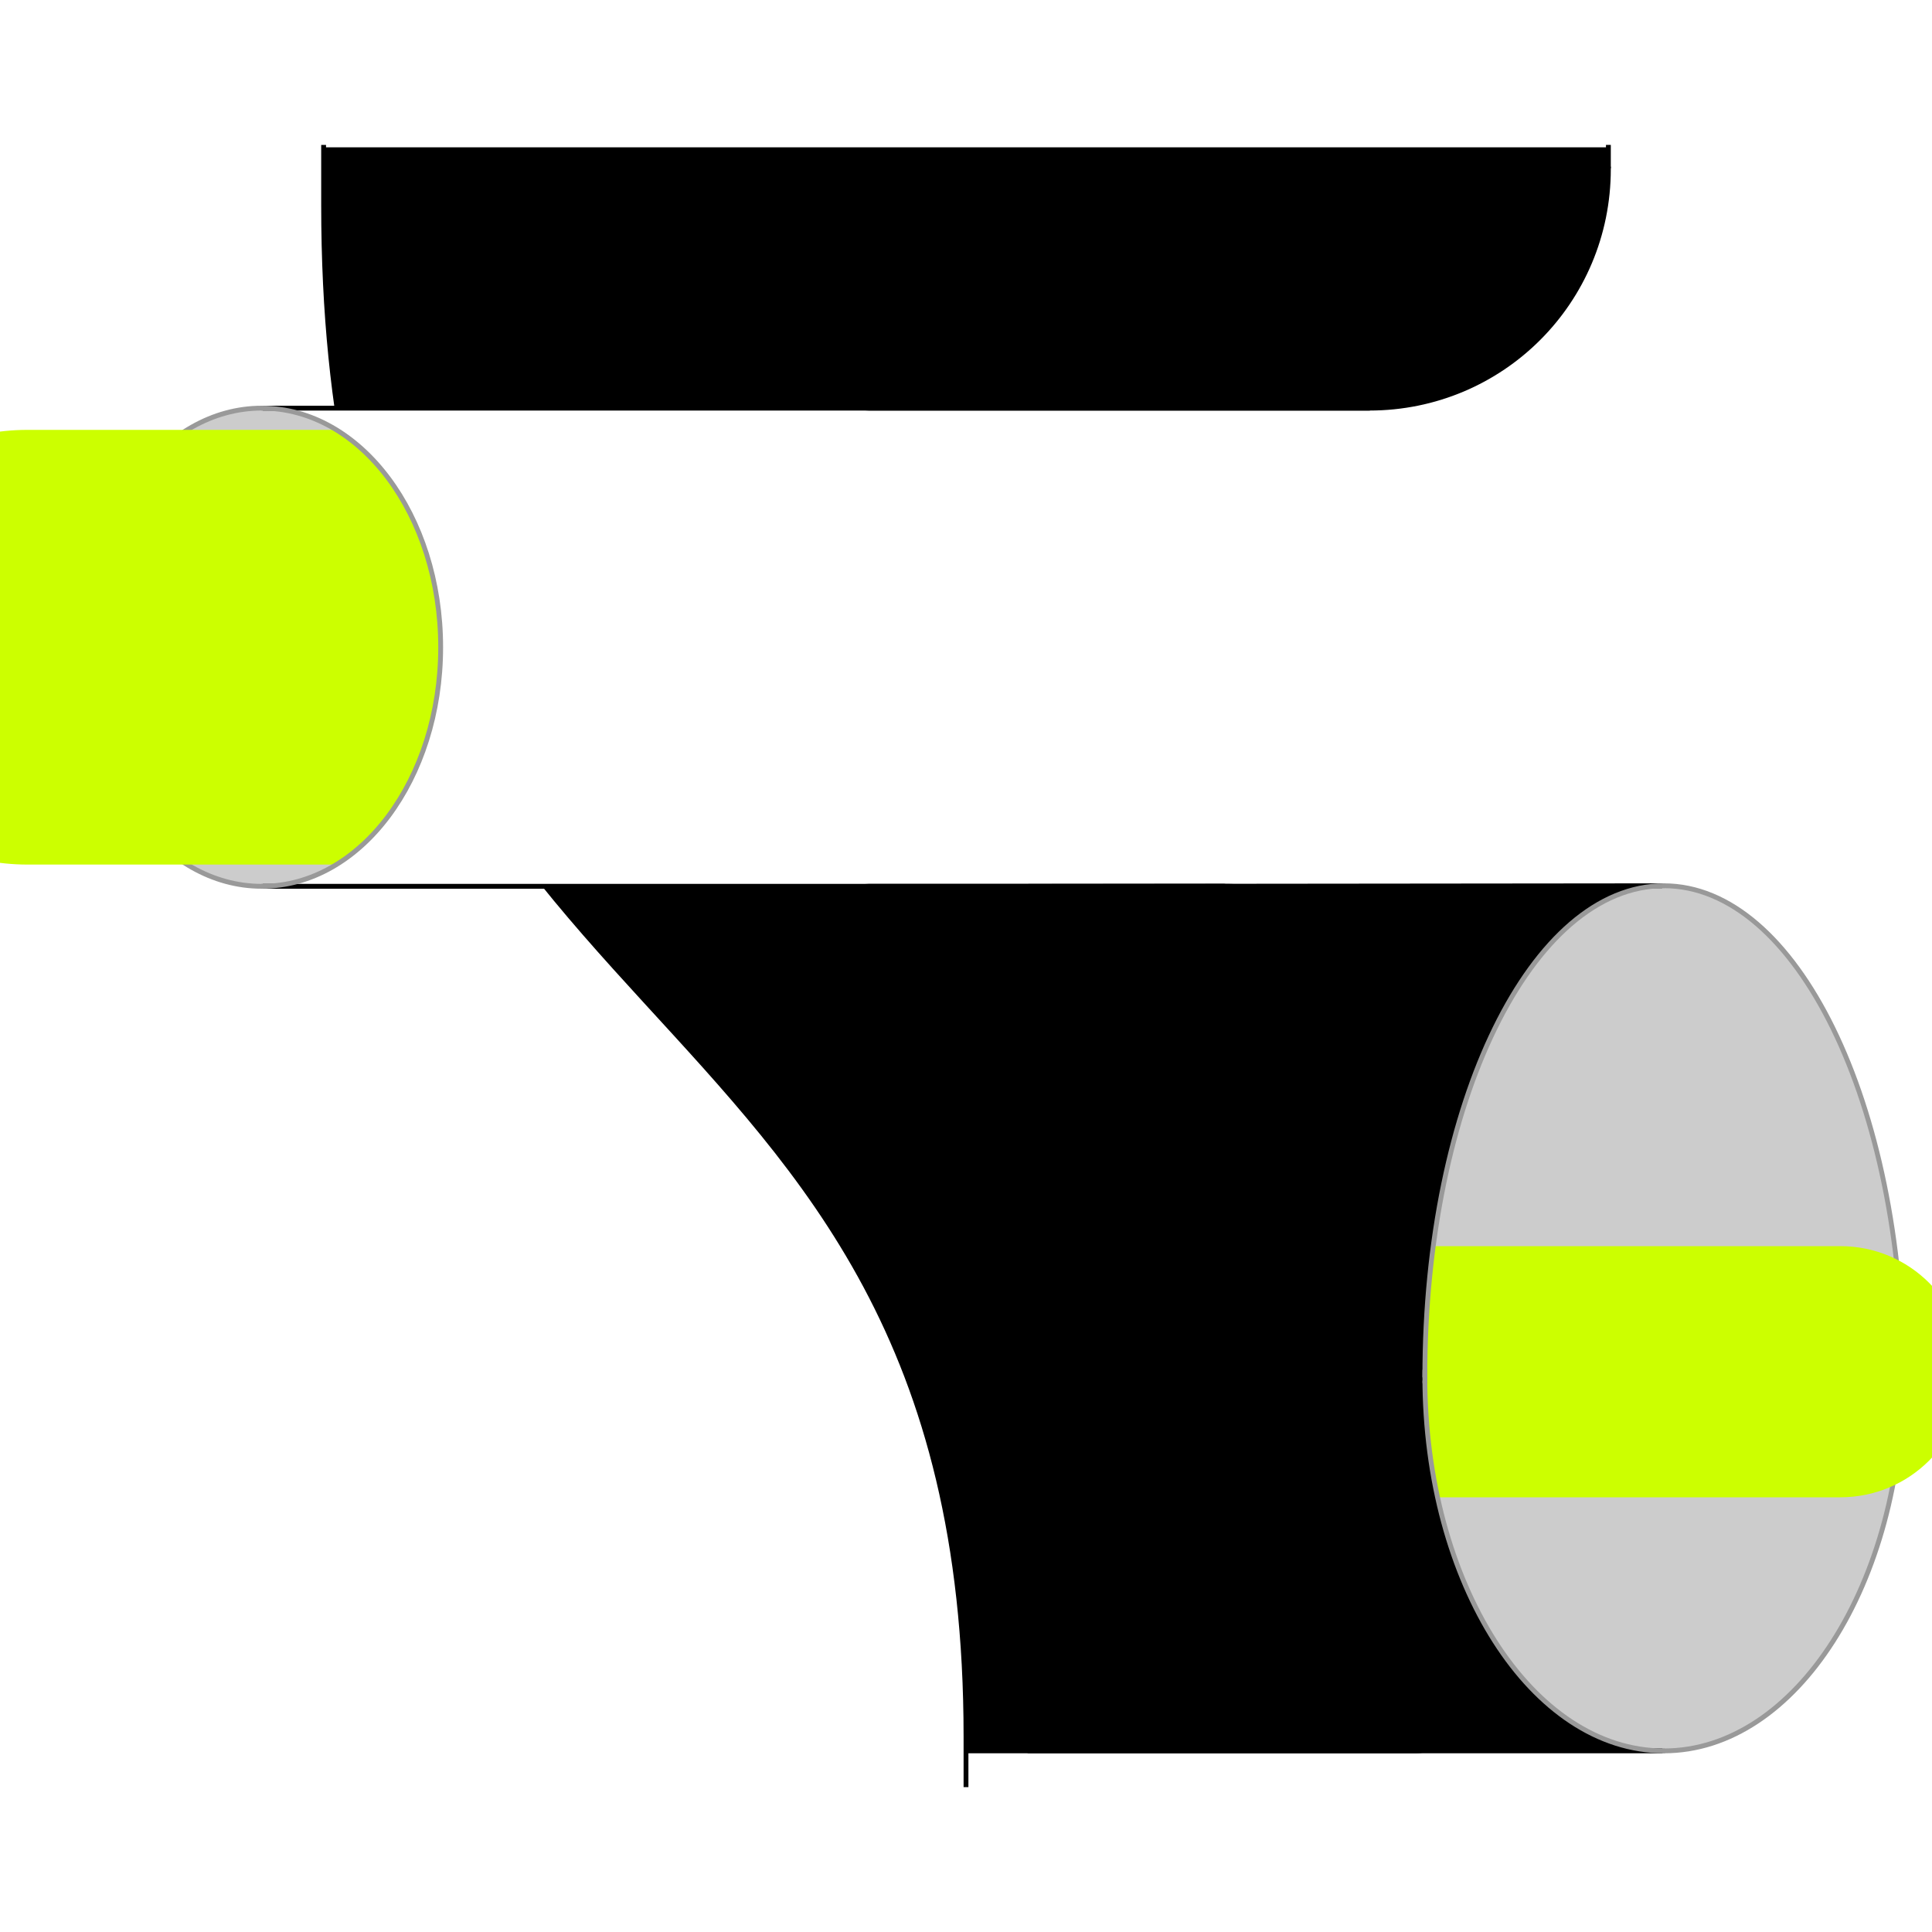 <?xml version="1.0" encoding="UTF-8" standalone="no"?>
<!-- Created with Inkscape (http://www.inkscape.org/) -->

<svg
   xmlns:dc="http://purl.org/dc/elements/1.1/"
   xmlns:cc="http://creativecommons.org/ns#"
   xmlns:rdf="http://www.w3.org/1999/02/22-rdf-syntax-ns#"
   xmlns:svg="http://www.w3.org/2000/svg"
   xmlns="http://www.w3.org/2000/svg"
   xmlns:sodipodi="http://sodipodi.sourceforge.net/DTD/sodipodi-0.dtd"
   xmlns:inkscape="http://www.inkscape.org/namespaces/inkscape"
   style="display:inline"
   sodipodi:docname="190218_Outlets-R+_UB_00_II_00_.svg"
   inkscape:version="0.48.3.1 r9886"
   version="1.1"
   id="svg2902"
   height="400"
   width="400">
  <rect width="100%" height="100%" fill="#333333" stroke="none"/>
  <sodipodi:namedview
     id="base"
     pagecolor="#f0f0f0"
     bordercolor="#666666"
     borderopacity="1.0"
     inkscape:pageopacity="1"
     inkscape:pageshadow="2"
     inkscape:zoom="1.3257714"
     inkscape:cx="212.95601"
     inkscape:cy="195.21809"
     inkscape:document-units="px"
     inkscape:current-layer="layer11"
     showgrid="false"
     inkscape:window-width="1018"
     inkscape:window-height="709"
     inkscape:window-x="0"
     inkscape:window-y="1"
     inkscape:window-maximized="0"
     showguides="false"
     inkscape:guide-bbox="true"
     inkscape:snap-bbox="true"
     inkscape:snap-global="false">
    <sodipodi:guide
       position="-10,115"
       orientation="0,417"
       id="guide4088" />
    <sodipodi:guide
       position="494.5,143.614"
       orientation="0.131,-281.5"
       id="guide4193" />
    <sodipodi:guide
       position="494.5,88.5"
       orientation="0,-281.5"
       id="guide4554" />
  </sodipodi:namedview>
  <defs
     id="defs2904" />
  <g
     inkscape:groupmode="layer"
     id="bg"
     inkscape:label="XX_BG"
     style="display:inline"
     sodipodi:insensitive="true">
    <path
       style="fill:#ffffff"
       d="M 400,0 400,400 0,400 0,0 z"
       id="bgrect"
       inkscape:connector-curvature="0" />
  </g>
  <g
     inkscape:label="XX_REFERENZ"
     inkscape:groupmode="layer"
     id="XX_referenz"
     style="display:none"
     sodipodi:insensitive="true">
    <path
       id="innerframe"
       style="fill:none;stroke:#999999;stroke-width:1"
       d="m 40.5,40.5 319,0 0,319 -319,0 0,-319 z"
       inkscape:label="#innerframe"
       sodipodi:insensitive="true"
       inkscape:connector-curvature="0" />
    <path
       id="outerframe"
       style="fill:none;stroke:#999999;stroke-width:1"
       d="m 30.5,30.5 339,0 0,339 -339,0 0,-339 z"
       inkscape:label="#outerframe"
       sodipodi:nodetypes="ccccc"
       sodipodi:insensitive="true"
       inkscape:connector-curvature="0" />
    <path
       style="opacity:0.5;fill:none;stroke:#ffc200;stroke-width:1px;stroke-linecap:square"
       d="m 189,30.5 0,10"
       id="ref-S-top-1"
       sodipodi:insensitive="true"
       inkscape:connector-curvature="0" />
    <path
       style="opacity:0.5;fill:none;stroke:#ffc200;stroke-width:1px;stroke-linecap:square"
       d="m 191,30.5 0,10"
       id="ref-S-top-2"
       sodipodi:insensitive="true"
       inkscape:connector-curvature="0" />
    <path
       style="opacity:0.5;fill:none;stroke:#ffc200;stroke-width:1px;stroke-linecap:square"
       d="m 209,30.5 0,10"
       id="ref-S-top-3"
       sodipodi:insensitive="true"
       inkscape:connector-curvature="0" />
    <path
       style="opacity:0.5;fill:none;stroke:#ffc200;stroke-width:1px;stroke-linecap:square"
       d="m 211,30.5 0,10"
       id="ref-S-top-4"
       sodipodi:insensitive="true"
       inkscape:connector-curvature="0" />
    <path
       style="opacity:0.5;fill:none;stroke:#999999;stroke-width:1px;stroke-linecap:square"
       d="m 199,30.5 0,10"
       id="ref-I-top-1"
       sodipodi:insensitive="true"
       inkscape:connector-curvature="0" />
    <path
       style="opacity:0.5;fill:none;stroke:#999999;stroke-width:1px;stroke-linecap:square"
       d="m 201,30.5 0,10"
       id="ref-I-top-2"
       sodipodi:insensitive="true"
       inkscape:connector-curvature="0" />
    <path
       style="opacity:0.5;fill:none;stroke:#00ffcc;stroke-width:1px;stroke-linecap:square"
       d="m 66,30.5 0,10"
       id="ref-C-top-1"
       sodipodi:insensitive="true"
       inkscape:connector-curvature="0" />
    <path
       style="opacity:0.5;fill:none;stroke:#00ffcc;stroke-width:1px;stroke-linecap:square"
       d="m 68,30.5 0,10"
       id="ref-C-top-2"
       sodipodi:insensitive="true"
       inkscape:connector-curvature="0" />
    <path
       style="opacity:0.5;fill:none;stroke:#00ffcc;stroke-width:1px;stroke-linecap:square"
       d="m 92,30.5 0,10"
       id="ref-C-top-3"
       sodipodi:insensitive="true"
       inkscape:connector-curvature="0" />
    <path
       style="opacity:0.5;fill:none;stroke:#00ffcc;stroke-width:1px;stroke-linecap:square"
       d="m 94,30.5 0,10"
       id="ref-C-top-4"
       sodipodi:insensitive="true"
       inkscape:connector-curvature="0" />
    <path
       style="opacity:0.5;fill:none;stroke:#00ffcc;stroke-width:1px;stroke-linecap:square"
       d="m 306,30.5 0,10"
       id="ref-C-top-5"
       sodipodi:insensitive="true"
       inkscape:connector-curvature="0" />
    <path
       style="opacity:0.5;fill:none;stroke:#00ffcc;stroke-width:1px;stroke-linecap:square"
       d="m 308,30.5 0,10"
       id="ref-C-top-6"
       sodipodi:insensitive="true"
       inkscape:connector-curvature="0" />
    <path
       style="opacity:0.5;fill:none;stroke:#00ffcc;stroke-width:1px;stroke-linecap:square"
       d="m 332,30.5 0,10"
       id="ref-C-top-7"
       sodipodi:insensitive="true"
       inkscape:connector-curvature="0" />
    <path
       style="opacity:0.5;fill:none;stroke:#00ffcc;stroke-width:1px;stroke-linecap:square"
       d="m 334,30.5 0,10"
       id="ref-C-top-8"
       sodipodi:insensitive="true"
       inkscape:connector-curvature="0" />
    <path
       style="opacity:0.5;fill:none;stroke:#ffc200;stroke-width:1px;stroke-linecap:square"
       d="m 369.5,189 -10,0"
       id="ref-S-right-1"
       sodipodi:insensitive="true"
       inkscape:connector-curvature="0" />
    <path
       style="opacity:0.5;fill:none;stroke:#ffc200;stroke-width:1px;stroke-linecap:square"
       d="m 369.5,191 -10,0"
       id="ref-S-right-2"
       sodipodi:insensitive="true"
       inkscape:connector-curvature="0" />
    <path
       style="opacity:0.5;fill:none;stroke:#ffc200;stroke-width:1px;stroke-linecap:square"
       d="m 369.5,209 -10,0"
       id="ref-S-right-3"
       sodipodi:insensitive="true"
       inkscape:connector-curvature="0" />
    <path
       style="opacity:0.5;fill:none;stroke:#ffc200;stroke-width:1px;stroke-linecap:square"
       d="m 369.5,211 -10,0"
       id="ref-S-right-4"
       sodipodi:insensitive="true"
       inkscape:connector-curvature="0" />
    <path
       style="opacity:0.5;fill:none;stroke:#999999;stroke-width:1px;stroke-linecap:square"
       d="m 369.5,199 -10,0"
       id="ref-I-right-1"
       sodipodi:insensitive="true"
       inkscape:connector-curvature="0" />
    <path
       style="opacity:0.5;fill:none;stroke:#999999;stroke-width:1px;stroke-linecap:square"
       d="m 369.5,201 -10,0"
       id="ref-I-right-2"
       sodipodi:insensitive="true"
       inkscape:connector-curvature="0" />
    <path
       style="opacity:0.5;fill:none;stroke:#00ffcc;stroke-width:1px;stroke-linecap:square"
       d="m 369.5,66 -10,0"
       id="ref-C-right-1"
       sodipodi:insensitive="true"
       inkscape:connector-curvature="0" />
    <path
       style="opacity:0.5;fill:none;stroke:#00ffcc;stroke-width:1px;stroke-linecap:square"
       d="m 369.5,68 -10,0"
       id="ref-C-right-2"
       sodipodi:insensitive="true"
       inkscape:connector-curvature="0" />
    <path
       style="opacity:0.5;fill:none;stroke:#00ffcc;stroke-width:1px;stroke-linecap:square"
       d="m 369.5,92 -10,0"
       id="ref-C-right-3"
       sodipodi:insensitive="true"
       inkscape:connector-curvature="0" />
    <path
       style="opacity:0.5;fill:none;stroke:#00ffcc;stroke-width:1px;stroke-linecap:square"
       d="m 369.5,94 -10,0"
       id="ref-C-right-4"
       sodipodi:insensitive="true"
       inkscape:connector-curvature="0" />
    <path
       style="opacity:0.5;fill:none;stroke:#00ffcc;stroke-width:1px;stroke-linecap:square"
       d="m 369.5,306 -10,0"
       id="ref-C-right-5"
       sodipodi:insensitive="true"
       inkscape:connector-curvature="0" />
    <path
       style="opacity:0.5;fill:none;stroke:#00ffcc;stroke-width:1px;stroke-linecap:square"
       d="m 369.5,308 -10,0"
       id="ref-C-right-6"
       sodipodi:insensitive="true"
       inkscape:connector-curvature="0" />
    <path
       style="opacity:0.5;fill:none;stroke:#00ffcc;stroke-width:1px;stroke-linecap:square"
       d="m 369.5,332 -10,0"
       id="ref-C-right-7"
       sodipodi:insensitive="true"
       inkscape:connector-curvature="0" />
    <path
       style="opacity:0.5;fill:none;stroke:#00ffcc;stroke-width:1px;stroke-linecap:square"
       d="m 369.5,334 -10,0"
       id="ref-C-right-8"
       sodipodi:insensitive="true"
       inkscape:connector-curvature="0" />
    <path
       style="opacity:0.5;fill:none;stroke:#ffc200;stroke-width:1px;stroke-linecap:square"
       d="m 189,369.5 0,-10"
       id="ref-S-bottom-1"
       sodipodi:insensitive="true"
       inkscape:connector-curvature="0" />
    <path
       style="opacity:0.5;fill:none;stroke:#ffc200;stroke-width:1px;stroke-linecap:square"
       d="m 191,369.5 0,-10"
       id="ref-S-bottom-2"
       sodipodi:insensitive="true"
       inkscape:connector-curvature="0" />
    <path
       style="opacity:0.5;fill:none;stroke:#ffc200;stroke-width:1px;stroke-linecap:square"
       d="m 209,369.5 0,-10"
       id="ref-S-bottom-3"
       sodipodi:insensitive="true"
       inkscape:connector-curvature="0" />
    <path
       style="opacity:0.5;fill:none;stroke:#ffc200;stroke-width:1px;stroke-linecap:square"
       d="m 211,369.5 0,-10"
       id="ref-S-bottom-4"
       sodipodi:insensitive="true"
       inkscape:connector-curvature="0" />
    <path
       style="opacity:0.5;fill:none;stroke:#999999;stroke-width:1px;stroke-linecap:square"
       d="m 199,369.5 0,-10"
       id="ref-I-bottom-1"
       sodipodi:insensitive="true"
       inkscape:connector-curvature="0" />
    <path
       style="opacity:0.5;fill:none;stroke:#999999;stroke-width:1px;stroke-linecap:square"
       d="m 201,369.5 0,-10"
       id="ref-I-bottom-2"
       sodipodi:insensitive="true"
       inkscape:connector-curvature="0" />
    <path
       style="opacity:0.5;fill:none;stroke:#00ffcc;stroke-width:1px;stroke-linecap:square"
       d="m 66,369.5 0,-10"
       id="ref-C-bottom-1"
       sodipodi:insensitive="true"
       inkscape:connector-curvature="0" />
    <path
       style="opacity:0.5;fill:none;stroke:#00ffcc;stroke-width:1px;stroke-linecap:square"
       d="m 68,369.5 0,-10"
       id="ref-C-bottom-2"
       sodipodi:insensitive="true"
       inkscape:connector-curvature="0" />
    <path
       style="opacity:0.5;fill:none;stroke:#00ffcc;stroke-width:1px;stroke-linecap:square"
       d="m 92,369.5 0,-10"
       id="ref-C-bottom-3"
       sodipodi:insensitive="true"
       inkscape:connector-curvature="0" />
    <path
       style="opacity:0.5;fill:none;stroke:#00ffcc;stroke-width:1px;stroke-linecap:square"
       d="m 94,369.5 0,-10"
       id="ref-C-bottom-4"
       sodipodi:insensitive="true"
       inkscape:connector-curvature="0" />
    <path
       style="opacity:0.5;fill:none;stroke:#00ffcc;stroke-width:1px;stroke-linecap:square"
       d="m 306,369.5 0,-10"
       id="ref-C-bottom-5"
       sodipodi:insensitive="true"
       inkscape:connector-curvature="0" />
    <path
       style="opacity:0.5;fill:none;stroke:#00ffcc;stroke-width:1px;stroke-linecap:square"
       d="m 308,369.5 0,-10"
       id="ref-C-bottom-6"
       sodipodi:insensitive="true"
       inkscape:connector-curvature="0" />
    <path
       style="opacity:0.5;fill:none;stroke:#00ffcc;stroke-width:1px;stroke-linecap:square"
       d="m 332,369.5 0,-10"
       id="ref-C-bottom-7"
       sodipodi:insensitive="true"
       inkscape:connector-curvature="0" />
    <path
       style="opacity:0.5;fill:none;stroke:#00ffcc;stroke-width:1px;stroke-linecap:square"
       d="m 334,369.5 0,-10"
       id="ref-C-bottom-8"
       sodipodi:insensitive="true"
       inkscape:connector-curvature="0" />
    <path
       style="opacity:0.5;fill:none;stroke:#ffc200;stroke-width:1px;stroke-linecap:square"
       d="m 30.5,189 10,0"
       id="ref-S-left-1"
       sodipodi:insensitive="true"
       inkscape:connector-curvature="0" />
    <path
       style="opacity:0.5;fill:none;stroke:#ffc200;stroke-width:1px;stroke-linecap:square"
       d="m 30.5,191 10,0"
       id="ref-S-left-2"
       sodipodi:insensitive="true"
       inkscape:connector-curvature="0" />
    <path
       style="opacity:0.5;fill:none;stroke:#ffc200;stroke-width:1px;stroke-linecap:square"
       d="m 30.5,209 10,0"
       id="ref-S-left-3"
       sodipodi:insensitive="true"
       inkscape:connector-curvature="0" />
    <path
       style="opacity:0.5;fill:none;stroke:#ffc200;stroke-width:1px;stroke-linecap:square"
       d="m 30.5,211 10,0"
       id="ref-S-left-4"
       sodipodi:insensitive="true"
       inkscape:connector-curvature="0" />
    <path
       style="opacity:0.5;fill:none;stroke:#999999;stroke-width:1px;stroke-linecap:square"
       d="m 40.5,199 -10,0"
       id="ref-I-left-1"
       sodipodi:insensitive="true"
       inkscape:connector-curvature="0" />
    <path
       style="opacity:0.5;fill:none;stroke:#999999;stroke-width:1px;stroke-linecap:square"
       d="m 40.5,201 -10,0"
       id="ref-I-left-2"
       sodipodi:insensitive="true"
       inkscape:connector-curvature="0" />
    <path
       style="opacity:0.5;fill:none;stroke:#00ffcc;stroke-width:1px;stroke-linecap:square"
       d="m 30.5,66 10,0"
       id="ref-C-left-1"
       sodipodi:insensitive="true"
       inkscape:connector-curvature="0" />
    <path
       style="opacity:0.5;fill:none;stroke:#00ffcc;stroke-width:1px;stroke-linecap:square"
       d="m 30.5,68 10,0"
       id="ref-C-left-2"
       sodipodi:insensitive="true"
       inkscape:connector-curvature="0" />
    <path
       style="opacity:0.5;fill:none;stroke:#00ffcc;stroke-width:1px;stroke-linecap:square"
       d="m 30.5,92 10,0"
       id="ref-C-left-3"
       sodipodi:insensitive="true"
       inkscape:connector-curvature="0" />
    <path
       style="opacity:0.5;fill:none;stroke:#00ffcc;stroke-width:1px;stroke-linecap:square"
       d="m 30.5,94 10,0"
       id="ref-C-left-4"
       sodipodi:insensitive="true"
       inkscape:connector-curvature="0" />
    <path
       style="opacity:0.5;fill:none;stroke:#00ffcc;stroke-width:1px;stroke-linecap:square"
       d="m 30.5,306 10,0"
       id="ref-C-left-5"
       sodipodi:insensitive="true"
       inkscape:connector-curvature="0" />
    <path
       style="opacity:0.5;fill:none;stroke:#00ffcc;stroke-width:1px;stroke-linecap:square"
       d="m 30.5,308 10,0"
       id="ref-C-left-6"
       sodipodi:insensitive="true"
       inkscape:connector-curvature="0" />
    <path
       style="opacity:0.5;fill:none;stroke:#00ffcc;stroke-width:1px;stroke-linecap:square"
       d="m 30.5,332 10,0"
       id="ref-C-left-7"
       sodipodi:insensitive="true"
       inkscape:connector-curvature="0" />
    <path
       style="opacity:0.5;fill:none;stroke:#00ffcc;stroke-width:1px;stroke-linecap:square"
       d="m 30.5,334 10,0"
       id="ref-C-left-8"
       sodipodi:insensitive="true"
       inkscape:connector-curvature="0" />
    <path
       style="fill:none;stroke:#000000;stroke-width:1px;stroke-linecap:square"
       d="m 190,30.5 0,10"
       id="S-top-1"
       inkscape:connector-curvature="0" />
    <path
       style="fill:none;stroke:#000000;stroke-width:1px;stroke-linecap:square"
       d="m 210,30.5 0,10"
       id="S-top-2"
       inkscape:connector-curvature="0" />
    <path
       style="fill:none;stroke:#000000;stroke-width:1px;stroke-linecap:square"
       d="m 369.5,190 -10,0"
       id="S-right-1"
       inkscape:connector-curvature="0" />
    <path
       style="fill:none;stroke:#000000;stroke-width:1px;stroke-linecap:square"
       d="m 369.5,210 -10,0"
       id="S-right-2"
       inkscape:connector-curvature="0" />
    <path
       style="fill:none;stroke:#000000;stroke-width:1px;stroke-linecap:square"
       d="m 190,369.5 0,-10"
       id="S-bottom-1"
       inkscape:connector-curvature="0" />
    <path
       style="fill:none;stroke:#000000;stroke-width:1px;stroke-linecap:square"
       d="m 210,369.5 0,-10"
       id="S-bottom-2"
       inkscape:connector-curvature="0" />
    <path
       style="fill:none;stroke:#000000;stroke-width:1px;stroke-linecap:square"
       d="m 30.5,190 10,0"
       id="S-left-1"
       inkscape:connector-curvature="0" />
    <path
       style="fill:none;stroke:#000000;stroke-width:1px;stroke-linecap:square"
       d="m 30.5,210 10,0"
       id="S-left-2"
       inkscape:connector-curvature="0" />
    <path
       style="fill:none;stroke:#000000;stroke-width:1px;stroke-linecap:square"
       d="m 200,30.5 0,10"
       id="I-top-1"
       inkscape:connector-curvature="0" />
    <path
       style="fill:none;stroke:#000000;stroke-width:1px;stroke-linecap:square"
       d="m 369.5,200 -10,0"
       id="I-right-1"
       inkscape:connector-curvature="0" />
    <path
       style="fill:none;stroke:#000000;stroke-width:1px;stroke-linecap:square"
       d="m 200,369.5 0,-10"
       id="I-bottom-1"
       inkscape:connector-curvature="0" />
    <path
       style="fill:none;stroke:#000000;stroke-width:1px;stroke-linecap:square"
       d="m 40.5,200 -10,0"
       id="I-left-1"
       inkscape:connector-curvature="0" />
    <path
       style="fill:none;stroke:#000000;stroke-width:1px;stroke-linecap:square"
       d="m 67,30.5 0,10"
       id="C-top-1"
       inkscape:connector-curvature="0" />
    <path
       style="fill:none;stroke:#000000;stroke-width:1px;stroke-linecap:square"
       d="m 93,30.5 0,10"
       id="C-top-2"
       inkscape:connector-curvature="0" />
    <path
       style="fill:none;stroke:#000000;stroke-width:1px;stroke-linecap:square"
       d="m 307,30.5 0,10"
       id="C-top-3"
       inkscape:connector-curvature="0" />
    <path
       style="fill:none;stroke:#000000;stroke-width:1px;stroke-linecap:square"
       d="m 333,30.5 0,10"
       id="C-top-4"
       inkscape:connector-curvature="0" />
    <path
       style="fill:none;stroke:#000000;stroke-width:1px;stroke-linecap:square"
       d="m 369.5,67 -10,0"
       id="C-right-1"
       inkscape:connector-curvature="0" />
    <path
       style="fill:none;stroke:#000000;stroke-width:1px;stroke-linecap:square"
       d="m 369.5,93 -10,0"
       id="C-right-2"
       inkscape:connector-curvature="0" />
    <path
       style="fill:none;stroke:#000000;stroke-width:1px;stroke-linecap:square"
       d="m 369.5,307 -10,0"
       id="C-right-3"
       inkscape:connector-curvature="0" />
    <path
       style="fill:none;stroke:#000000;stroke-width:1px;stroke-linecap:square"
       d="m 369.5,333 -10,0"
       id="C-right-4"
       inkscape:connector-curvature="0" />
    <path
       style="fill:none;stroke:#000000;stroke-width:1px;stroke-linecap:square"
       d="m 67,369.5 0,-10"
       id="C-bottom-1"
       inkscape:connector-curvature="0" />
    <path
       style="fill:none;stroke:#000000;stroke-width:1px;stroke-linecap:square"
       d="m 93,369.5 0,-10"
       id="C-bottom-2"
       inkscape:connector-curvature="0" />
    <path
       style="fill:none;stroke:#000000;stroke-width:1px;stroke-linecap:square"
       d="m 307,369.5 0,-10"
       id="C-bottom-3"
       inkscape:connector-curvature="0" />
    <path
       style="fill:none;stroke:#000000;stroke-width:1px;stroke-linecap:square"
       d="m 333,369.5 0,-10"
       id="C-bottom-4"
       inkscape:connector-curvature="0" />
    <path
       style="fill:none;stroke:#000000;stroke-width:1px;stroke-linecap:square"
       d="m 30.5,67 10,0"
       id="C-left-1"
       inkscape:connector-curvature="0" />
    <path
       style="fill:none;stroke:#000000;stroke-width:1px;stroke-linecap:square"
       d="m 30.5,93 10,0"
       id="C-left-2"
       inkscape:connector-curvature="0" />
    <path
       style="fill:none;stroke:#000000;stroke-width:1px;stroke-linecap:square"
       d="m 30.5,307 10,0"
       id="C-left-3"
       inkscape:connector-curvature="0" />
    <path
       style="fill:none;stroke:#000000;stroke-width:1px;stroke-linecap:square"
       d="m 30.5,333 10,0"
       id="C-left-4"
       inkscape:connector-curvature="0" />
  </g>
  <g
     style="display:none"
     sodipodi:insensitive="true"
     inkscape:label="XX____________"
     id="g4297"
     inkscape:groupmode="layer" />
  <g
     inkscape:groupmode="layer"
     id="layer2"
     inkscape:label="STATISCH-001"
     style="display:inline"
     zpos="-200"
     sodipodi:insensitive="true">
    <path
       style="fill:#000000;stroke:none;display:inline"
       d="m 67,369.5 266,0 0,-339 -266,0 z"
       id="C-top-4-0"
       inkscape:connector-curvature="0"
       sodipodi:nodetypes="ccccc" />
  </g>
  <g
     inkscape:groupmode="layer"
     id="layer6"
     inkscape:label="STATISCH-001"
     style="display:inline"
     zpos="-180"
     sodipodi:insensitive="true">
    <path
       sodipodi:nodetypes="ccccc"
       inkscape:connector-curvature="0"
       id="path4098"
       d="m 303,368 0,-139 40,0 0,139 z"
       style="fill:#ffffff;stroke:none;display:inline" />
    <path
       style="fill:none;stroke:#000000;stroke-width:1px;stroke-linecap:square;display:inline"
       d="m 303,229 0,139"
       id="path4094"
       inkscape:connector-curvature="0"
       sodipodi:nodetypes="cc" />
  </g>
  <g
     inkscape:groupmode="layer"
     id="g4295"
     inkscape:label="XX____________"
     sodipodi:insensitive="true"
     style="display:none" />
  <g
     inkscape:groupmode="layer"
     id="layer4"
     inkscape:label="FLEXUNTEN-001"
     style="display:none"
     zpos="-160"
     sodipodi:insensitive="true">
    <path
       sodipodi:nodetypes="cccccccc"
       style="fill:#ffffff;stroke:none;display:inline"
       d="m 343,285 -40,0 0,0 c 0,27.423 -22.077,49.5 -49.5,49.5 l -88.5,0 0,43 178,0 z"
       id="path3181-9"
       inkscape:connector-curvature="0" />
    <path
       style="fill:none;stroke:#000000;stroke-width:1px;stroke-linecap:square;display:inline"
       d="m 303,285 c 0,27.423 -22.077,49.5 -49.5,49.5 l -88.5,0"
       id="path3175-1"
       inkscape:connector-curvature="0"
       sodipodi:nodetypes="csc" />
  </g>
  <g
     zpos="-160"
     style="display:none"
     inkscape:label="FLEXUNTEN-002"
     id="g4128"
     inkscape:groupmode="layer"
     sodipodi:insensitive="true">
    <path
       inkscape:connector-curvature="0"
       id="path4130"
       d="m 343,285 -40,26 0,0 c 0,27.423 -22.077,49.5 -49.5,49.5 l -78.5,0 0,17 168,0 z"
       style="fill:#ffffff;stroke:none;display:inline"
       sodipodi:nodetypes="cccccccc" />
    <path
       sodipodi:nodetypes="csc"
       inkscape:connector-curvature="0"
       id="path4132"
       d="m 303,311 c 0,27.423 -22.077,49.5 -49.5,49.5 l -78.5,0"
       style="fill:none;stroke:#000000;stroke-width:1px;stroke-linecap:square;display:inline" />
  </g>
  <g
     inkscape:groupmode="layer"
     id="g4152"
     inkscape:label="FLEXUNTEN-003"
     style="display:none"
     zpos="-160"
     sodipodi:insensitive="true">
    <path
       sodipodi:nodetypes="cccssccc"
       inkscape:connector-curvature="0"
       id="path4165"
       d="m 343,375.5 -188.955,0 0,-61 138.909,0 C 298.52,314.5 303,310.02 303,304.455 l 0,-18.909 40,0 z"
       style="color:#000000;fill:#ffffff;stroke:none;stroke-width:1;marker:none;visibility:visible;display:inline;overflow:visible;enable-background:accumulate" />
    <path
       style="color:#000000;fill:none;stroke:#000000;stroke-width:1;marker:none;visibility:visible;display:inline;overflow:visible;enable-background:accumulate"
       d="m 303,285.545 0,18.909 C 303,310.02 298.52,314.5 292.955,314.5 l -138.909,0"
       id="rect4158"
       inkscape:connector-curvature="0"
       sodipodi:nodetypes="cssc" />
  </g>
  <g
     zpos="-160"
     style="display:inline"
     inkscape:label="FLEXUNTEN-004"
     id="g4167"
     inkscape:groupmode="layer"
     sodipodi:insensitive="true">
    <path
       style="color:#000000;fill:#ffffff;stroke:none;stroke-width:1;marker:none;visibility:visible;display:inline;overflow:visible;enable-background:accumulate"
       d="m 343,375.5 -148.955,0 0,-13 98.909,0 C 298.52,362.5 303,358.02 303,352.455 l 0,-18.909 40,0 z"
       id="path4169"
       inkscape:connector-curvature="0"
       sodipodi:nodetypes="cccssccc" />
    <path
       sodipodi:nodetypes="cssc"
       inkscape:connector-curvature="0"
       id="path4171"
       d="m 303,333.545 0,18.909 C 303,358.02 298.52,362.5 292.955,362.5 l -98.909,0"
       style="color:#000000;fill:none;stroke:#000000;stroke-width:1;marker:none;visibility:visible;display:inline;overflow:visible;enable-background:accumulate" />
  </g>
  <g
     inkscape:groupmode="layer"
     id="g4199"
     inkscape:label="FLEXUNTEN-005"
     style="display:none"
     zpos="-160"
     sodipodi:insensitive="true">
    <path
       style="color:#000000;fill:#ffffff;stroke:none;stroke-width:1;marker:none;visibility:visible;display:inline;overflow:visible;enable-background:accumulate"
       d="m 343,303.275 -40,0 0,3.451 C 303,319.342 292.842,329.5 280.225,329.5 l -93.451,0 0,46 155.451,0 z"
       id="path4213"
       inkscape:connector-curvature="0"
       sodipodi:nodetypes="ccsscccc" />
    <path
       style="color:#000000;fill:none;stroke:#000000;stroke-width:1;marker:none;visibility:visible;display:inline;overflow:visible;enable-background:accumulate"
       d="m 303,303.275 0,3.451 C 303,319.342 292.842,329.5 280.225,329.5 l -93.451,0"
       id="rect4205"
       inkscape:connector-curvature="0"
       sodipodi:nodetypes="cssc" />
  </g>
  <g
     zpos="-160"
     style="display:none"
     inkscape:label="FLEXUNTEN-006"
     id="g4215"
     inkscape:groupmode="layer"
     sodipodi:insensitive="true">
    <path
       sodipodi:nodetypes="ccsscccc"
       inkscape:connector-curvature="0"
       id="path4217"
       d="m 343,285.275 -40,0 0,3.451 c 0,12.617 -10.158,22.91 -22.775,22.775 l -153.451,0 0,64 215.451,0 z"
       style="color:#000000;fill:#ffffff;stroke:none;stroke-width:1;marker:none;visibility:visible;display:inline;overflow:visible;enable-background:accumulate" />
    <path
       sodipodi:nodetypes="cssc"
       inkscape:connector-curvature="0"
       id="path4219"
       d="m 303,285.275 0,3.451 C 303,301.342 292.842,311.5 280.225,311.5 l -153.451,0"
       style="color:#000000;fill:none;stroke:#000000;stroke-width:1;marker:none;visibility:visible;display:inline;overflow:visible;enable-background:accumulate" />
  </g>
  <g
     style="display:none"
     sodipodi:insensitive="true"
     inkscape:label="XX____________"
     id="g4293"
     inkscape:groupmode="layer" />
  <g
     inkscape:groupmode="layer"
     id="layer3"
     inkscape:label="ULII-001"
     style="display:none"
     zpos="-140"
     sodipodi:insensitive="true">
    <path
       sodipodi:nodetypes="ccccccccc"
       inkscape:connector-curvature="0"
       id="path3173-6"
       d="m 67,122 c 0,27.423 22.077,49.5 49.5,49.5 l 34,0 C 177.923,171.5 200,193.577 200,221 l 0,158.5 -171.276,0 0,-349 L 67,30.5 z"
       style="fill:#ffffff;stroke:none;display:inline" />
    <path
       style="fill:none;stroke:#000000;stroke-width:1px;stroke-linecap:square;display:inline"
       d="m 200,369.5 0,-10 0,-138.5 c 0,-27.423 -22.077,-49.5 -49.5,-49.5 l -34,0 C 89.077,171.5 67,149.423 67,122 l 0,-79.5 0,-12"
       id="I-bottom-1-3-2"
       inkscape:connector-curvature="0"
       sodipodi:nodetypes="cccccccc" />
  </g>
  <g
     zpos="-140"
     style="display:none"
     inkscape:label="ULII-002"
     id="g4185"
     inkscape:groupmode="layer"
     sodipodi:insensitive="true">
    <path
       style="fill:#ffffff;stroke:none;display:inline"
       d="m 67,247 c 0,27.423 22.077,49.5 49.5,49.5 l 34,0 C 177.923,296.5 200,318.577 200,346 l 0,33.5 -171.276,0 0,-349 L 67,30.5 z"
       id="path4187"
       inkscape:connector-curvature="0"
       sodipodi:nodetypes="ccccccccc" />
    <path
       sodipodi:nodetypes="cccccccc"
       inkscape:connector-curvature="0"
       id="path4189"
       d="m 200,369.5 0,-10 0,-13.5 c 0,-27.423 -22.077,-49.5 -49.5,-49.5 l -34,0 C 89.077,296.5 67,274.423 67,247 l 0,-204.5 0,-12"
       style="fill:none;stroke:#000000;stroke-width:1px;stroke-linecap:square;display:inline" />
  </g>
  <g
     inkscape:groupmode="layer"
     id="g4191"
     inkscape:label="ULII-003"
     style="display:inline"
     zpos="-140"
     sodipodi:insensitive="true">
    <path
       sodipodi:nodetypes="ccccccc"
       inkscape:connector-curvature="0"
       id="path4197"
       d="m 200,376.5 0,-17 C 200,195.928 67,222.323 67,42.5 l 0,-12 -10.298,0 0,346 z"
       style="fill:#ffffff;stroke:none;display:inline" />
    <path
       style="fill:none;stroke:#000000;stroke-width:1px;stroke-linecap:square;display:inline"
       d="m 200,369.5 0,-10 C 200,195.928 67,222.323 67,42.5 l 0,-12"
       id="path4195"
       inkscape:connector-curvature="0"
       sodipodi:nodetypes="cccc" />
  </g>
  <g
     zpos="-140"
     style="display:none"
     inkscape:label="ULII-004"
     id="g4260"
     inkscape:groupmode="layer"
     sodipodi:insensitive="true">
    <path
       sodipodi:nodetypes="ccccccccc"
       inkscape:connector-curvature="0"
       id="path4275"
       d="m 200,374.5 -140,0 0,-344 7,0 0,84.125 c 0,4.363 3.512,7.875 7.875,7.875 l 117.25,0 c 4.363,0 7.875,3.512 7.875,7.875 z"
       style="fill:#ffffff;stroke:none;display:inline" />
    <path
       style="fill:none;stroke:#000000;stroke-width:1px;stroke-linecap:square;display:inline"
       d="m 200,369.5 0,-10 0,-229.125 c 0,-4.363 -3.512,-7.875 -7.875,-7.875 l -117.25,0 C 70.512,122.5 67,118.988 67,114.625 l 0,-76.125 0,-8"
       id="path4268"
       inkscape:connector-curvature="0"
       sodipodi:nodetypes="cccccccc" />
  </g>
  <g
     inkscape:groupmode="layer"
     id="g4279"
     inkscape:label="ULII-005"
     style="display:none"
     zpos="-140"
     sodipodi:insensitive="true">
    <path
       style="fill:#ffffff;stroke:none;display:inline"
       d="m 200,374.5 -140,0 0,-344 7,0 0,261.125 c 0,4.363 3.512,7.875 7.875,7.875 l 117.25,0 c 4.363,0 7.875,3.512 7.875,7.875 z"
       id="path4281"
       inkscape:connector-curvature="0"
       sodipodi:nodetypes="ccccccccc" />
    <path
       sodipodi:nodetypes="cccccccc"
       inkscape:connector-curvature="0"
       id="path4283"
       d="m 200,369.5 0,-10 0,-52.125 c 0,-4.363 -3.512,-7.875 -7.875,-7.875 l -117.25,0 C 70.512,299.5 67,295.988 67,291.625 L 67,38.5 l 0,-8"
       style="fill:none;stroke:#000000;stroke-width:1px;stroke-linecap:square;display:inline" />
  </g>
  <g
     inkscape:groupmode="layer"
     id="g4291"
     inkscape:label="XX____________"
     sodipodi:insensitive="true"
     style="display:none" />
  <g
     inkscape:groupmode="layer"
     id="layer5"
     inkscape:label="STATISCH-001"
     style="display:inline"
     sodipodi:insensitive="true"
     zpos="-120">
    <path
       style="fill:none;stroke:#000000;stroke-width:1px;stroke-linecap:square;display:inline"
       d="m 333,30.5 0,10 0,168.5"
       id="path3163-2"
       inkscape:connector-curvature="0"
       sodipodi:nodetypes="ccc" />
  </g>
  <g
     sodipodi:insensitive="true"
     inkscape:label="XX____________"
     id="g3228"
     inkscape:groupmode="layer" />
  <g
     inkscape:groupmode="layer"
     id="layer1"
     inkscape:label="XX_FLEXOBEN-001"
     style="display:none"
     zpos="-100"
     sodipodi:insensitive="true">
    <path
       sodipodi:nodetypes="csccccccscc"
       inkscape:connector-curvature="0"
       style="fill:#ffffff;stroke:none;display:inline"
       d="m 203.5,216.5 50,0 c 27.423,0 49.5,22.077 49.5,49.5 l 0,0 40,0 0,-198 0,-3 -10,3 c 0,27.423 -22.077,49.5 -49.5,49.5 l -80,0 z"
       id="path3179-5" />
    <path
       style="fill:none;stroke:#000000;stroke-width:1px;stroke-linecap:square;display:inline"
       d="m 333,68 c 0,27.423 -22.077,49.5 -49.5,49.5 l -80,0 m 0,99 50,0 c 27.423,0 49.5,22.077 49.5,49.5"
       id="path3161-3"
       inkscape:connector-curvature="0"
       sodipodi:nodetypes="csccsc" />
  </g>
  <g
     zpos="-100"
     style="display:none"
     inkscape:label="XX_FLEXOBEN-002"
     id="g4122"
     inkscape:groupmode="layer"
     sodipodi:insensitive="true">
    <path
       id="path4124"
       d="m 206.5,235.5 47,0 c 27.423,0 49.5,22.077 49.5,49.5 l 0,0 40,0 0,-198 0,-3 -10,3 c 0,27.423 -22.077,49.5 -49.5,49.5 l -77,0 z"
       style="fill:#ffffff;stroke:none;display:inline"
       inkscape:connector-curvature="0"
       sodipodi:nodetypes="csccccccscc" />
    <path
       sodipodi:nodetypes="csccsc"
       inkscape:connector-curvature="0"
       id="path4126"
       d="m 333,87 c 0,27.423 -22.077,49.5 -49.5,49.5 l -77,0 m 0,99 47,0 c 27.423,0 49.5,22.077 49.5,49.5"
       style="fill:none;stroke:#000000;stroke-width:1px;stroke-linecap:square;display:inline" />
  </g>
  <g
     zpos="-100"
     style="display:none"
     inkscape:label="FLEXOBEN-004"
     id="g4140"
     inkscape:groupmode="layer"
     sodipodi:insensitive="true">
    <path
       id="path4142"
       d="m 213.5,183.5 40,0 c 27.423,0 49.5,22.077 49.5,49.5 l 0,0 40,0 0,-198 0,-3 -10,3 c 0,27.423 -22.077,49.5 -49.5,49.5 l -70,0 z"
       style="fill:#ffffff;stroke:none;display:inline"
       inkscape:connector-curvature="0"
       sodipodi:nodetypes="csccccccscc" />
    <path
       sodipodi:nodetypes="csccsc"
       inkscape:connector-curvature="0"
       id="path4144"
       d="m 333,35 c 0,27.423 -22.077,49.5 -49.5,49.5 l -70,0 m 0,99 40,0 c 27.423,0 49.5,22.077 49.5,49.5"
       style="fill:none;stroke:#000000;stroke-width:1px;stroke-linecap:square;display:inline" />
  </g>
  <g
     inkscape:groupmode="layer"
     id="g4146"
     inkscape:label="FLEXOBEN-005"
     style="display:inline"
     zpos="-100"
     sodipodi:insensitive="true">
    <path
       sodipodi:nodetypes="csccccccscc"
       inkscape:connector-curvature="0"
       style="fill:#ffffff;stroke:none;display:inline"
       d="m 55.5,183.5 198,0 c 27.423,0 49.5,22.077 49.5,49.5 l 0,0 40,0 0,-198 0,-3 -10,3 c 0,27.423 -22.077,49.5 -49.5,49.5 l -228,0 z"
       id="path4148" />
    <path
       style="fill:none;stroke:#000000;stroke-width:1px;stroke-linecap:square;display:inline"
       d="m 333,35 c 0,27.423 -22.077,49.5 -49.5,49.5 l -228.335,0 m 0.335,99 198,0 c 27.423,0 49.5,22.077 49.5,49.5"
       id="path4150"
       inkscape:connector-curvature="0"
       sodipodi:nodetypes="csccsc" />
  </g>
  <g
     inkscape:groupmode="layer"
     id="layer8"
     inkscape:label="XX____________"
     sodipodi:insensitive="true"
     style="display:none" />
  <g
     inkscape:groupmode="layer"
     id="g4574"
     inkscape:label="FLEXUNTEN-001"
     style="display:none"
     zpos="100"
     sodipodi:insensitive="true">
    <path
       inkscape:connector-curvature="0"
       id="path4576"
       d="m 295.031,285.5 c 0.79,26.646 22.631,49 49.469,49 26.838,0 48.678,-22.354 49.469,-49 z"
       style="fill:#cccccc;stroke:none;display:inline"
       sodipodi:nodetypes="cscc" />
    <path
       id="path4578"
       d="m 394,285 c 0,27.338 -22.162,49.489 -49.5,49.489"
       style="fill:none;stroke:#999999;stroke-width:1px;stroke-linecap:round;display:inline"
       inkscape:connector-curvature="0"
       sodipodi:nodetypes="cc" />
  </g>
  <g
     zpos="1000"
     style="display:none"
     inkscape:label="FLEXUNTEN-002"
     id="g4604"
     inkscape:groupmode="layer"
     sodipodi:insensitive="true">
    <path
       inkscape:connector-curvature="0"
       id="path4606"
       d="m 295,285.5 c 0.167,41.468 22.265,75 49.5,75 27.235,0 49.333,-33.532 49.5,-75 z"
       style="fill:#cccccc;stroke:none;display:inline"
       sodipodi:nodetypes="cscc" />
    <path
       id="path4608"
       d="m 394,285.03 c 0,41.685 -22.162,75.477 -49.5,75.477"
       style="fill:none;stroke:#999999;stroke-width:1px;stroke-linecap:round;display:inline"
       inkscape:connector-curvature="0"
       sodipodi:nodetypes="cc" />
  </g>
  <g
     inkscape:groupmode="layer"
     id="g4616"
     inkscape:label="FLEXUNTEN-003"
     style="display:none"
     zpos="1000"
     sodipodi:insensitive="true">
    <path
       inkscape:connector-curvature="0"
       style="fill:#cccccc;stroke:none;display:inline"
       d="m 295.062,283.5 c -0.041,0.493 -0.062,0.97 -0.062,1.469 0,16.304 22.162,29.531 49.5,29.531 27.338,0 49.5,-13.228 49.5,-29.531 0,-0.499 -0.021,-0.976 -0.062,-1.469 z"
       id="path4618"
       sodipodi:nodetypes="cssscc" />
    <path
       inkscape:connector-curvature="0"
       id="path4620"
       d="m 394,285.651 c 0,16.304 -22.162,28.846 -49.5,28.846"
       style="fill:none;stroke:#999999;stroke-width:1px;stroke-linecap:round;display:inline"
       sodipodi:nodetypes="cc" />
  </g>
  <g
     zpos="1000"
     style="display:inline"
     inkscape:label="FLEXUNTEN-004"
     id="g4628"
     inkscape:groupmode="layer"
     sodipodi:insensitive="true">
    <path
       style="fill:#cccccc;stroke:none;display:inline"
       d="M 394,285.032 C 394,327.813 371.838,362.5 344.5,362.5 317.162,362.5 295,327.813 295,285.032 z"
       id="path4636"
       inkscape:connector-curvature="0"
       sodipodi:nodetypes="cscc" />
    <path
       inkscape:connector-curvature="0"
       id="path4638"
       d="M 394,285.032 C 394,327.813 371.838,362.5 344.5,362.5"
       style="fill:none;stroke:#999999;stroke-width:1px;stroke-linecap:round;stroke-linejoin:round;display:inline"
       sodipodi:nodetypes="cc" />
  </g>
  <g
     inkscape:groupmode="layer"
     id="g4643"
     inkscape:label="FLEXUNTEN-005"
     style="display:none"
     zpos="1000"
     sodipodi:insensitive="true">
    <path
       inkscape:connector-curvature="0"
       id="path4645"
       d="m 295,285.5 c 0.3,24.35 22.349,44 49.5,44 27.151,0 49.2,-19.65 49.5,-44 z"
       style="fill:#cccccc;stroke:none;display:inline"
       sodipodi:nodetypes="cscc" />
    <path
       inkscape:connector-curvature="0"
       id="path4647"
       d="m 394,284.994 c 0,24.582 -22.162,44.509 -49.5,44.509"
       style="fill:none;stroke:#999999;stroke-width:1px;stroke-linecap:round;stroke-linejoin:round;display:inline"
       sodipodi:nodetypes="cc" />
  </g>
  <g
     zpos="1000"
     style="display:none"
     inkscape:label="FLEXUNTEN-006"
     id="g4655"
     inkscape:groupmode="layer"
     sodipodi:insensitive="true">
    <path
       inkscape:connector-curvature="0"
       id="path4657"
       d="m 295,285.5 0,0.562 c 0,14.656 22.162,25.438 49.5,25.438 27.338,0 49.5,-10.426 49.5,-25.469 L 394,285.5 z"
       style="fill:#cccccc;stroke:none;display:inline"
       sodipodi:nodetypes="cssscc" />
    <path
       inkscape:connector-curvature="0"
       id="path4659"
       d="m 393.988,286.017 c 0,14.656 -22.15,25.483 -49.488,25.483"
       style="fill:none;stroke:#999999;stroke-width:1px;stroke-linecap:round;stroke-linejoin:round;display:inline"
       sodipodi:nodetypes="cc" />
  </g>
  <g
     inkscape:groupmode="layer"
     id="g4722"
     inkscape:label="XX____________"
     sodipodi:insensitive="true"
     style="display:none" />
  <g
     inkscape:groupmode="layer"
     id="g4696"
     inkscape:label="XX_FLEXOBEN-001"
     zpos="2000"
     style="display:none"
     sodipodi:insensitive="true">
    <path
       inkscape:connector-curvature="0"
       id="path4698"
       d="m 344.5,216.344 c -27.338,0 -49.5,30.669 -49.5,69.156 0,0.105 -3.3e-4,0.208 0,0.312 l 99,0 c 0.002,-0.271 0,-0.541 0,-0.812 0,-38.487 -22.162,-68.656 -49.5,-68.656 z"
       style="fill:#cccccc;stroke:none;display:inline"
       sodipodi:nodetypes="ssccss" />
    <path
       inkscape:connector-curvature="0"
       id="path4700"
       d="m 344.5,216.346 c 27.338,0 49.5,30.167 49.5,68.654"
       style="fill:none;stroke:#999999;stroke-width:1px;stroke-linecap:round"
       sodipodi:nodetypes="cc" />
  </g>
  <g
     style="display:none"
     zpos="2000"
     inkscape:label="XX_FLEXOBEN-002"
     id="g4710"
     inkscape:groupmode="layer"
     sodipodi:insensitive="true">
    <path
       inkscape:connector-curvature="0"
       id="path4712"
       d="m 344.5,235.406 c -27.338,0 -49.5,21.871 -49.5,49.344 0,0.356 0.025,0.708 0.031,1.062 l 98.938,0 c 0.015,-0.469 0.031,-0.934 0.031,-1.406 0,-27.473 -22.162,-49 -49.5,-49 z"
       style="fill:#cccccc;stroke:none;display:inline"
       sodipodi:nodetypes="ssccsss" />
    <path
       inkscape:connector-curvature="0"
       id="path4714"
       d="m 344.5,235.395 c 27.338,0 49.5,21.534 49.5,49.007"
       style="fill:none;stroke:#999999;stroke-width:1px;stroke-linecap:round;stroke-linejoin:round;display:inline"
       sodipodi:nodetypes="cc" />
  </g>
  <g
     inkscape:groupmode="layer"
     id="g4724"
     inkscape:label="FLEXOBEN-004"
     zpos="2000"
     style="display:none"
     sodipodi:insensitive="true">
    <path
       inkscape:connector-curvature="0"
       id="path4726"
       d="m 344.5,183.438 c -27.338,0 -49.5,44.822 -49.5,101.062 0,0.439 -0.004,0.875 0,1.312 l 98.969,0 C 393.975,285.136 394,284.461 394,283.781 394,227.541 371.838,183.438 344.5,183.438 z"
       style="fill:#cccccc;stroke:none;display:inline"
       sodipodi:nodetypes="ssccss" />
    <path
       inkscape:connector-curvature="0"
       id="path4728"
       d="m 344.5,183.386 c 27.338,0 49.5,44.15 49.5,100.39"
       style="fill:none;stroke:#999999;stroke-width:1;stroke-linecap:round;stroke-linejoin:round;stroke-miterlimit:4;stroke-dasharray:none;display:inline"
       sodipodi:nodetypes="cc" />
  </g>
  <g
     style="display:inline"
     zpos="2000"
     inkscape:label="FLEXOBEN-005"
     id="g4736"
     inkscape:groupmode="layer"
     sodipodi:insensitive="true">
    <path
       inkscape:connector-curvature="0"
       id="path4738"
       d="M 344.5,183.531 C 316.471,183.531 295,229.122 295,285 c 0,0.273 -10e-4,0.541 0,0.812 l 99,0 c 10e-4,-0.271 0,-0.54 0,-0.812 0,-55.878 -21.471,-101.469 -49.5,-101.469 z"
       style="fill:#cccccc;stroke:none;display:inline"
       sodipodi:nodetypes="ssccss" />
    <path
       inkscape:connector-curvature="0"
       id="path4740"
       d="M 394,285 C 394,228.235 371.838,183.387 344.5,183.387"
       style="fill:none;stroke:#999999;stroke-width:1px;stroke-linecap:round;stroke-linejoin:round;display:inline"
       sodipodi:nodetypes="cc" />
  </g>
  <g
     style="display:none"
     sodipodi:insensitive="true"
     inkscape:label="XX____________"
     id="g4694"
     inkscape:groupmode="layer" />
  <g
     inkscape:groupmode="layer"
     id="g4688"
     inkscape:label="OUTLETRIGHT-001"
     zpos="900"
     style="display:inline"
     sodipodi:insensitive="true">
    <path
       sodipodi:nodetypes="csc"
       inkscape:connector-curvature="0"
       id="path4690"
       d="m 393.984,283.722 c 0.011,0.425 0.016,0.851 0.016,1.278 0,0.427 -0.005,0.853 -0.016,1.278"
       style="fill:none;stroke:#999999;stroke-width:1px;stroke-linecap:round" />
  </g>
  <g
     inkscape:groupmode="layer"
     id="g4669"
     inkscape:label="XX____________"
     sodipodi:insensitive="true"
     style="display:none" />
  <g
     inkscape:groupmode="layer"
     id="layer11"
     inkscape:label="OUTCOMERIGHT-001"
     style="display:inline"
     sodipodi:insensitive="true">
    <path
       style="color:#000000;fill:#ccff00;fill-opacity:1;fill-rule:nonzero;stroke:none;stroke-width:1;marker:none;visibility:visible;display:inline;overflow:visible;enable-background:accumulate"
       d="m 281,258 100,0 c 14.404,0 26,11.596 26,26 0,14.404 -11.596,26 -26,26 l -100,0 z"
       id="rect4672"
       inkscape:connector-curvature="0"
       sodipodi:nodetypes="cssscc" />
  </g>
  <g
     style="display:none"
     sodipodi:insensitive="true"
     inkscape:label="XX____________"
     id="g4667"
     inkscape:groupmode="layer" />
  <g
     zpos="100"
     style="display:none"
     inkscape:label="FLEXUNTEN-001"
     id="g3308"
     inkscape:groupmode="layer"
     sodipodi:insensitive="true">
    <path
       style="fill:#000000;stroke:none;display:inline"
       d="m 218,286.5 0,48 125.5,0 0,-0.031 C 317.123,333.944 295.812,312.813 295.031,286.5 z"
       id="path3316"
       inkscape:connector-curvature="0"
       sodipodi:nodetypes="cccccc" />
    <path
       style="fill:none;stroke:#000000;stroke-width:1px;stroke-linecap:square;display:inline"
       d="m 323.5,334.5 -110.5,0"
       id="path3314"
       inkscape:connector-curvature="0"
       sodipodi:nodetypes="cc" />
    <path
       inkscape:connector-curvature="0"
       style="fill:none;stroke:#000000;stroke-width:1px;stroke-linecap:round;stroke-linejoin:round;display:inline"
       d="M 280.979,334.477 344,334.489"
       id="path3480-6-3-5"
       sodipodi:nodetypes="cc" />
    <path
       style="fill:none;stroke:#999999;stroke-width:1px;stroke-linecap:round;display:inline"
       d="M 344.5,334.489 C 317.162,334.489 295,312.338 295,285"
       id="path3230-2"
       inkscape:connector-curvature="0"
       sodipodi:nodetypes="cc" />
  </g>
  <g
     inkscape:groupmode="layer"
     id="g3318"
     inkscape:label="FLEXUNTEN-002"
     style="display:none"
     zpos="1000"
     sodipodi:insensitive="true">
    <path
       style="fill:#000000;stroke:none;display:inline"
       d="m 218,285.5 0,75 126.5,0 c -27.235,0 -49.333,-33.532 -49.5,-75 z"
       id="path3320"
       inkscape:connector-curvature="0"
       sodipodi:nodetypes="ccccc" />
    <path
       sodipodi:nodetypes="cc"
       inkscape:connector-curvature="0"
       id="path3322"
       d="m 344,360.5 -131,0"
       style="fill:none;stroke:#000000;stroke-width:1px;stroke-linecap:square;display:inline" />
    <path
       style="fill:none;stroke:#999999;stroke-width:1px;stroke-linecap:round;display:inline"
       d="m 344.5,360.507 c -27.338,0 -49.5,-33.792 -49.5,-75.477"
       id="path4321"
       inkscape:connector-curvature="0"
       sodipodi:nodetypes="cc" />
  </g>
  <g
     zpos="1000"
     style="display:none"
     inkscape:label="FLEXUNTEN-003"
     id="g3326"
     inkscape:groupmode="layer"
     sodipodi:insensitive="true">
    <path
       style="fill:#000000;stroke:none;display:inline"
       d="m 218,283.5 0,31 126.5,0 c -27.338,0 -49.5,-13.228 -49.5,-29.531 0,-0.499 0.021,-0.976 0.062,-1.469 z"
       id="path3328"
       inkscape:connector-curvature="0"
       sodipodi:nodetypes="cccscc" />
    <path
       style="fill:none;stroke:#000000;stroke-width:1px;stroke-linecap:round;stroke-linejoin:round;display:inline"
       d="m 344,314.5 -131,0"
       id="path3330"
       inkscape:connector-curvature="0"
       sodipodi:nodetypes="cc" />
    <path
       style="fill:none;stroke:#999999;stroke-width:1px;stroke-linecap:round;stroke-linejoin:round;display:inline"
       d="m 344.5,314.497 c -27.338,0 -49.5,-12.6 -49.5,-28.903"
       id="path3230-9-1"
       inkscape:connector-curvature="0"
       sodipodi:nodetypes="cc" />
  </g>
  <g
     inkscape:groupmode="layer"
     id="g3332"
     inkscape:label="FLEXUNTEN-004"
     style="display:inline"
     zpos="1000"
     sodipodi:insensitive="true">
    <path
       style="fill:#000000;stroke:none;display:inline"
       d="m 218,285.5 0,77 126.5,0 c -0.426,0 -0.858,-0.015 -1.281,-0.031 -0.414,-0.016 -0.838,-0.03 -1.25,-0.062 -0.01,-8.2e-4 -0.021,8.3e-4 -0.031,0 -0.833,-0.066 -1.647,-0.183 -2.469,-0.312 -0.01,-0.002 -0.021,0.002 -0.031,0 -0.158,-0.025 -0.311,-0.066 -0.469,-0.094 -1.263,-0.22 -2.517,-0.509 -3.75,-0.875 -0.219,-0.065 -0.438,-0.118 -0.656,-0.188 -0.009,-0.003 -0.022,0.003 -0.031,0 -0.438,-0.14 -0.878,-0.31 -1.312,-0.469 -0.368,-0.134 -0.729,-0.259 -1.094,-0.406 -0.073,-0.03 -0.145,-0.064 -0.219,-0.094 -1.484,-0.609 -2.949,-1.311 -4.375,-2.125 -0.02,-0.011 -0.042,-0.02 -0.062,-0.031 -0.473,-0.271 -0.94,-0.582 -1.406,-0.875 -0.264,-0.166 -0.519,-0.327 -0.781,-0.5 -0.019,-0.013 -0.043,-0.018 -0.062,-0.031 -1.299,-0.86 -2.541,-1.819 -3.781,-2.844 -0.172,-0.142 -0.361,-0.261 -0.531,-0.406 -0.704,-0.598 -1.38,-1.226 -2.062,-1.875 -0.912,-0.868 -1.815,-1.795 -2.688,-2.75 -0.43,-0.471 -0.861,-0.946 -1.281,-1.438 -0.602,-0.704 -1.201,-1.411 -1.781,-2.156 -0.023,-0.029 -0.04,-0.065 -0.062,-0.094 -0.589,-0.76 -1.153,-1.543 -1.719,-2.344 -0.03,-0.042 -0.064,-0.083 -0.094,-0.125 -0.244,-0.347 -0.48,-0.708 -0.719,-1.062 -0.337,-0.499 -0.672,-0.987 -1,-1.5 -0.012,-0.019 -0.019,-0.043 -0.031,-0.062 -0.974,-1.528 -1.891,-3.131 -2.781,-4.781 -0.12,-0.222 -0.257,-0.432 -0.375,-0.656 -0.468,-0.887 -0.932,-1.799 -1.375,-2.719 -0.034,-0.071 -0.06,-0.148 -0.094,-0.219 -0.441,-0.923 -0.866,-1.858 -1.281,-2.812 -0.022,-0.051 -0.041,-0.105 -0.062,-0.156 -0.071,-0.165 -0.148,-0.334 -0.219,-0.5 -0.377,-0.886 -0.771,-1.777 -1.125,-2.688 -0.385,-0.991 -0.737,-1.981 -1.094,-3 -0.029,-0.084 -0.065,-0.166 -0.094,-0.25 -0.349,-1.005 -0.679,-2.031 -1,-3.062 -0.029,-0.094 -0.065,-0.187 -0.094,-0.281 -0.316,-1.026 -0.619,-2.074 -0.906,-3.125 -0.029,-0.104 -0.066,-0.208 -0.094,-0.312 -0.282,-1.045 -0.528,-2.12 -0.781,-3.188 -0.027,-0.114 -0.067,-0.23 -0.094,-0.344 -0.143,-0.609 -0.273,-1.228 -0.406,-1.844 -0.123,-0.57 -0.26,-1.143 -0.375,-1.719 -0.221,-1.109 -0.404,-2.214 -0.594,-3.344 -0.019,-0.114 -0.044,-0.229 -0.062,-0.344 -0.183,-1.114 -0.348,-2.243 -0.5,-3.375 -0.168,-1.25 -0.309,-2.51 -0.438,-3.781 -0.114,-1.13 -0.23,-2.291 -0.312,-3.438 -0.013,-0.187 -0.019,-0.375 -0.031,-0.562 -0.085,-1.259 -0.142,-2.505 -0.188,-3.781 -0.036,-1.013 -0.051,-2.04 -0.062,-3.062 -0.003,-0.303 -0.03,-0.602 -0.031,-0.906 z"
       id="path3334"
       inkscape:connector-curvature="0"
       sodipodi:nodetypes="cccccccccccccccccccccsccccccccccccccccccccccccccccccssccsccc" />
    <path
       sodipodi:nodetypes="cc"
       inkscape:connector-curvature="0"
       id="path3336"
       d="m 344,362.5 -131,0"
       style="fill:none;stroke:#000000;stroke-width:1px;stroke-linecap:round;display:inline" />
    <path
       style="fill:none;stroke:#999999;stroke-width:1px;stroke-linecap:round;stroke-linejoin:round;display:inline"
       d="M 344.5,362.5 C 317.162,362.5 295,327.813 295,285.032"
       id="path3230-9-2"
       inkscape:connector-curvature="0"
       sodipodi:nodetypes="cc" />
  </g>
  <g
     zpos="1000"
     style="display:none"
     inkscape:label="FLEXUNTEN-005"
     id="g3338"
     inkscape:groupmode="layer"
     sodipodi:insensitive="true">
    <path
       style="fill:#000000;stroke:none;display:inline"
       d="m 218,285.5 0,44 126.5,0 c -27.151,0 -49.2,-19.65 -49.5,-44 z"
       id="path3340"
       inkscape:connector-curvature="0"
       sodipodi:nodetypes="ccccc" />
    <path
       style="fill:none;stroke:#000000;stroke-width:1px;stroke-linecap:round;display:inline"
       d="m 344,329.5 -131,0"
       id="path3342"
       inkscape:connector-curvature="0"
       sodipodi:nodetypes="cc" />
    <path
       style="fill:none;stroke:#999999;stroke-width:1px;stroke-linecap:round;stroke-linejoin:round;display:inline"
       d="m 344.5,329.504 c -27.338,0 -49.5,-19.928 -49.5,-44.509"
       id="path3230-9-7"
       inkscape:connector-curvature="0"
       sodipodi:nodetypes="cc" />
  </g>
  <g
     inkscape:groupmode="layer"
     id="g3344"
     inkscape:label="FLEXUNTEN-006"
     style="display:none"
     zpos="1000"
     sodipodi:insensitive="true">
    <path
       style="fill:#000000;stroke:none;display:inline"
       d="m 218,285.5 0,26 126.5,0 c -27.338,0 -49.5,-10.782 -49.5,-25.438 l 0,-0.562 z"
       id="path3346"
       inkscape:connector-curvature="0"
       sodipodi:nodetypes="cccscc" />
    <path
       sodipodi:nodetypes="cc"
       inkscape:connector-curvature="0"
       id="path3348"
       d="m 344,311.5 -131,0"
       style="fill:none;stroke:#000000;stroke-width:1px;stroke-linecap:square;display:inline" />
    <path
       style="fill:none;stroke:#999999;stroke-width:1px;stroke-linecap:round;stroke-linejoin:round;display:inline"
       d="m 344.5,311.5 c -27.338,0 -49.488,-10.796 -49.488,-25.451"
       id="path3230-9-0"
       inkscape:connector-curvature="0"
       sodipodi:nodetypes="cc" />
  </g>
  <g
     inkscape:groupmode="layer"
     id="layer9"
     inkscape:label="XX____________"
     sodipodi:insensitive="true"
     style="display:none" />
  <g
     style="display:none"
     zpos="2000"
     inkscape:label="XX_FLEXOBEN-001"
     id="g6567"
     inkscape:groupmode="layer"
     sodipodi:insensitive="true">
    <path
       id="path6569"
       d="m 144.343,167.06 c 0,27.378 -16.604,49.572 -37.085,49.572 -20.482,0 -37.085,-22.194 -37.085,-49.572 0,-27.378 16.604,-49.572 37.085,-49.572 20.482,0 37.085,22.194 37.085,49.572 z"
       style="fill:#cccccc;stroke:none"
       inkscape:connector-curvature="0" />
    <path
       inkscape:connector-curvature="0"
       id="path6571"
       d="m 107.258,216.632 c -20.482,0 -37.085,-22.194 -37.085,-49.572 0,-27.378 16.604,-49.572 37.085,-49.572"
       style="fill:none;stroke:#999999;stroke-width:1px;stroke-linecap:round;display:inline" />
  </g>
  <g
     inkscape:groupmode="layer"
     id="g6581"
     inkscape:label="XX_FLEXOBEN-002"
     zpos="2000"
     style="display:none"
     sodipodi:insensitive="true">
    <path
       id="path6583"
       d="m 177.343,186.06 c 0,27.378 -16.604,49.572 -37.085,49.572 -20.482,0 -37.085,-22.194 -37.085,-49.572 0,-27.378 16.604,-49.572 37.085,-49.572 20.482,0 37.085,22.194 37.085,49.572 z"
       style="fill:#cccccc;stroke:none;display:inline"
       inkscape:connector-curvature="0" />
    <path
       id="path6585"
       d="m 140.258,235.632 c -20.482,0 -37.085,-22.194 -37.085,-49.572 0,-27.378 16.604,-49.572 37.085,-49.572"
       style="fill:none;stroke:#999999;stroke-width:1px;stroke-linecap:round;display:inline"
       inkscape:connector-curvature="0" />
  </g>
  <g
     style="display:none"
     zpos="2000"
     inkscape:label="FLEXOBEN-004"
     id="g6593"
     inkscape:groupmode="layer"
     sodipodi:insensitive="true">
    <path
       id="path6595"
       d="m 136.343,134.06 c 0,27.378 -16.604,49.572 -37.085,49.572 -20.482,0 -37.085,-22.194 -37.085,-49.572 0,-27.378 16.604,-49.572 37.085,-49.572 20.482,0 37.085,22.194 37.085,49.572 z"
       style="fill:#cccccc;stroke:none;display:inline"
       inkscape:connector-curvature="0" />
    <path
       id="path6597"
       d="m 99.258,183.632 c -20.482,0 -37.085,-22.194 -37.085,-49.572 0,-27.378 16.604,-49.572 37.085,-49.572"
       style="fill:none;stroke:#999999;stroke-width:1px;stroke-linecap:round;display:inline"
       inkscape:connector-curvature="0" />
  </g>
  <g
     inkscape:groupmode="layer"
     id="g6605"
     inkscape:label="FLEXOBEN-005"
     zpos="2000"
     style="display:inline"
     sodipodi:insensitive="true">
    <path
       id="path6607"
       d="m 91.236,134 c 0,27.338 -16.58,49.5 -37.032,49.5 -20.452,0 -37.032,-22.162 -37.032,-49.5 0,-27.338 16.58,-49.5 37.032,-49.5 20.452,0 37.032,22.162 37.032,49.5 z"
       style="fill:#cccccc;stroke:none;display:inline"
       inkscape:connector-curvature="0" />
    <path
       id="path6609"
       d="m 54.204,183.5 c -20.452,0 -37.032,-22.162 -37.032,-49.5 0,-27.338 16.58,-49.5 37.032,-49.5"
       style="fill:none;stroke:#999999;stroke-width:1px;stroke-linecap:round;display:inline"
       inkscape:connector-curvature="0" />
  </g>
  <g
     inkscape:groupmode="layer"
     id="g6653"
     inkscape:label="XX____________"
     sodipodi:insensitive="true"
     style="display:none" />
  <g
     style="display:inline"
     zpos="2000"
     inkscape:label="OUTCOMELEFT-001"
     id="g6655"
     inkscape:groupmode="layer"
     sodipodi:insensitive="true">
    <path
       style="color:#000000;fill:#ccff00;fill-opacity:1;fill-rule:nonzero;stroke:none;stroke-width:1;marker:none;visibility:visible;display:inline;overflow:visible;enable-background:accumulate"
       d="m 164.556,89 -158.846,0 c -24.93,0 -45,20.07 -45,45 0,24.93 20.07,45 45,45 l 158.846,0 z"
       id="rect4672-1"
       inkscape:connector-curvature="0"
       sodipodi:nodetypes="cssscc" />
  </g>
  <g
     style="display:none"
     sodipodi:insensitive="true"
     inkscape:label="XX____________"
     id="g6579"
     inkscape:groupmode="layer" />
  <g
     inkscape:groupmode="layer"
     id="layer7"
     inkscape:label="XX_FLEXOBEN-001"
     zpos="2000"
     style="display:none"
     sodipodi:insensitive="true">
    <path
       id="path6073"
       d="m 227.258,216.632 c 20.482,0 37.085,-22.194 37.085,-49.572 0,-27.378 -16.604,-49.572 -37.085,-49.572 l -120,0 c 20.482,0 37.085,22.194 37.085,49.572 0,27.378 -16.604,49.572 -37.085,49.572 z"
       style="fill:#ffffff;stroke:none;display:inline"
       inkscape:connector-curvature="0"
       sodipodi:nodetypes="csccscc" />
    <path
       style="fill:none;stroke:#000000;stroke-width:1px;stroke-linecap:round"
       d="m 283.5,117.5 -176,-0.012 m 146,99.012 -146,0.132"
       id="path3161-3-9"
       inkscape:connector-curvature="0"
       sodipodi:nodetypes="cccc" />
    <path
       style="fill:none;stroke:#999999;stroke-width:1px;stroke-linecap:round;display:inline"
       d="m 107.258,117.488 c 20.482,0 37.085,22.194 37.085,49.572 0,27.378 -16.604,49.572 -37.085,49.572"
       id="path6010-9-3"
       inkscape:connector-curvature="0" />
  </g>
  <g
     style="display:none"
     zpos="2000"
     inkscape:label="XX_FLEXOBEN-002"
     id="g3444"
     inkscape:groupmode="layer"
     sodipodi:insensitive="true">
    <path
       id="path6073-6"
       d="m 260.258,235.632 c 20.482,0 37.085,-22.194 37.085,-49.572 0,-27.378 -16.604,-49.572 -37.085,-49.572 l -120,0 c 20.482,0 37.085,22.194 37.085,49.572 0,27.378 -16.604,49.572 -37.085,49.572 z"
       style="fill:#ffffff;stroke:none;display:inline"
       inkscape:connector-curvature="0"
       sodipodi:nodetypes="csccscc" />
    <path
       sodipodi:nodetypes="cccc"
       inkscape:connector-curvature="0"
       id="path3452"
       d="m 283.5,136.5 -143,-0.012 m 113,99.012 -113,0.132"
       style="fill:none;stroke:#000000;stroke-width:1px;stroke-linecap:round" />
    <path
       inkscape:connector-curvature="0"
       style="fill:none;stroke:#999999;stroke-width:1px;stroke-linecap:round;display:inline"
       d="m 140.258,136.488 c 20.482,0 37.085,22.194 37.085,49.572 0,27.378 -16.604,49.572 -37.085,49.572"
       id="path6010-9-3-2" />
  </g>
  <g
     inkscape:groupmode="layer"
     id="g3485"
     inkscape:label="FLEXOBEN-004"
     zpos="2000"
     style="display:none"
     sodipodi:insensitive="true">
    <path
       id="path6073-7"
       d="m 219.258,183.632 c 20.482,0 37.085,-22.194 37.085,-49.572 0,-27.378 -16.604,-49.572 -37.085,-49.572 l -120,0 c 20.482,0 37.085,22.194 37.085,49.572 0,27.378 -16.604,49.572 -37.085,49.572 z"
       style="fill:#ffffff;stroke:none;display:inline"
       inkscape:connector-curvature="0"
       sodipodi:nodetypes="csccscc" />
    <path
       style="fill:none;stroke:#000000;stroke-width:1px;stroke-linecap:round"
       d="m 283.5,84.5 -183,-0.012 m 153,99.012 -153,0.132"
       id="path3493"
       inkscape:connector-curvature="0"
       sodipodi:nodetypes="cccc" />
    <path
       inkscape:connector-curvature="0"
       style="fill:none;stroke:#999999;stroke-width:1px;stroke-linecap:round;display:inline"
       d="m 99.258,84.488 c 20.482,0 37.085,22.194 37.085,49.572 0,27.378 -16.604,49.572 -37.085,49.572"
       id="path6010-9-3-9" />
  </g>
  <g
     style="display:inline"
     zpos="2000"
     inkscape:label="FLEXOBEN-005"
     id="g3505"
     inkscape:groupmode="layer"
     sodipodi:insensitive="true">
    <path
       id="path6073-3"
       d="m 174.031,183.5 c 20.452,0 37.032,-22.162 37.032,-49.5 0,-27.338 -16.58,-49.5 -37.032,-49.5 l -119.827,0 c 20.452,0 37.032,22.162 37.032,49.5 0,27.338 -16.58,49.5 -37.032,49.5 z"
       style="fill:#ffffff;stroke:none;display:inline"
       inkscape:connector-curvature="0"
       sodipodi:nodetypes="csccscc" />
    <path
       sodipodi:nodetypes="cccc"
       inkscape:connector-curvature="0"
       id="path3513"
       d="m 283.5,84.5 -229,2e-6 m 199,99 -199,0"
       style="fill:none;stroke:#000000;stroke-width:1px;stroke-linecap:round" />
    <path
       inkscape:connector-curvature="0"
       style="fill:none;stroke:#999999;stroke-width:1px;stroke-linecap:round;display:inline"
       d="m 54.204,84.5 c 20.452,0 37.032,22.162 37.032,49.5 0,27.338 -16.58,49.5 -37.032,49.5"
       id="path6010-9-3-7" />
  </g>
  <g
     style="display:none"
     sodipodi:insensitive="true"
     inkscape:label="XX____________"
     id="g4299"
     inkscape:groupmode="layer" />
  <g
     style="display:none"
     zpos="2000"
     inkscape:label="XX_FLEXOBEN-001"
     id="g3377"
     inkscape:groupmode="layer"
     sodipodi:insensitive="true">
    <path
       style="fill:#000000;stroke:none"
       d="m 343.5,216.375 -125.5,0.156 0,69.281 77,0 c -9.1e-4,-0.104 0,-0.208 0,-0.312 0,-38.018 21.622,-68.39 48.5,-69.125 z"
       id="path3389"
       inkscape:connector-curvature="0"
       sodipodi:nodetypes="ccccsc" />
    <path
       style="fill:none;stroke:#000000;stroke-width:1px;stroke-linecap:round"
       d="M 323.5,216.386 213,216.517"
       id="path3387"
       inkscape:connector-curvature="0"
       sodipodi:nodetypes="cc" />
    <path
       style="fill:none;stroke:#000000;stroke-width:1px;stroke-linecap:round;display:inline"
       d="M 310.979,216.477 343.5,216.346"
       id="path3449-6"
       inkscape:connector-curvature="0"
       sodipodi:nodetypes="cc" />
    <path
       style="fill:none;stroke:#999999;stroke-width:1px;stroke-linecap:round"
       d="m 295,285.5 c 0,-38.487 22.162,-69.154 49.5,-69.154"
       id="path4416"
       inkscape:connector-curvature="0"
       sodipodi:nodetypes="cc" />
  </g>
  <g
     inkscape:groupmode="layer"
     id="g3404"
     inkscape:label="XX_FLEXOBEN-002"
     zpos="2000"
     style="display:none"
     sodipodi:insensitive="true">
    <path
       style="fill:#000000;stroke:none"
       d="m 344.5,235.375 -126.5,0.156 0,50.281 77.031,0 C 295.025,285.458 295,285.106 295,284.75 c 0,-27.473 22.162,-49.344 49.5,-49.344 l 0,-0.031 z"
       id="path3406"
       inkscape:connector-curvature="0"
       sodipodi:nodetypes="ccccsccc" />
    <path
       sodipodi:nodetypes="cc"
       inkscape:connector-curvature="0"
       id="path3408"
       d="M 343.5,235.386 213,235.517"
       style="fill:none;stroke:#000000;stroke-width:1px;stroke-linecap:round" />
    <path
       style="fill:none;stroke:#999999;stroke-width:1px;stroke-linecap:round;stroke-linejoin:round;display:inline"
       d="m 295,284.759 c 0,-27.473 22.162,-49.364 49.5,-49.364"
       id="path4412"
       inkscape:connector-curvature="0"
       sodipodi:nodetypes="cc" />
  </g>
  <g
     style="display:none"
     zpos="2000"
     inkscape:label="FLEXOBEN-004"
     id="g3410"
     inkscape:groupmode="layer"
     sodipodi:insensitive="true">
    <path
       style="fill:#000000;stroke:none"
       d="m 254.938,183.156 c -80.521,0.068 -36.938,0.375 -36.938,0.375 l 0,102.281 77,0 c -0.004,-0.438 0,-0.873 0,-1.312 0,-56.24 22.884,-101.094 48.344,-101.094 -1.09,-0.243 -40.093,-0.291 -88.406,-0.25 z"
       id="path3412"
       inkscape:connector-curvature="0"
       sodipodi:nodetypes="scccscs" />
    <path
       style="fill:none;stroke:#000000;stroke-width:1px;stroke-linecap:round"
       d="M 343.5,183.386 213,183.517"
       id="path3414"
       inkscape:connector-curvature="0"
       sodipodi:nodetypes="cc" />
    <path
       style="fill:none;stroke:#999999;stroke-width:1;stroke-linecap:round;stroke-linejoin:round;stroke-miterlimit:4;stroke-dasharray:none;display:inline"
       d="M 295,284.506 C 295,228.266 317.162,183.386 344.5,183.386"
       id="path4408"
       inkscape:connector-curvature="0"
       sodipodi:nodetypes="cc" />
  </g>
  <g
     inkscape:groupmode="layer"
     id="g3416"
     inkscape:label="FLEXOBEN-005"
     zpos="2000"
     style="display:inline"
     sodipodi:insensitive="true">
    <path
       style="fill:#000000;stroke:none"
       d="m 344.5,183.375 -126.5,0.156 0,104.281 77,-2 c -10e-4,-0.271 0,-0.54 0,-0.812 0,-55.878 21.471,-100.222 48.219,-101.594 l 0.062,0 1.219,0 0,-0.031 z"
       id="path3418"
       inkscape:connector-curvature="0"
       sodipodi:nodetypes="ccccsccccc" />
    <path
       sodipodi:nodetypes="cc"
       inkscape:connector-curvature="0"
       id="path3420"
       d="m 344,183.386 -131,0.132"
       style="fill:none;stroke:#000000;stroke-width:1px;stroke-linecap:round" />
    <path
       style="fill:none;stroke:#999999;stroke-width:1px;stroke-linecap:round;stroke-linejoin:round;display:inline"
       d="M 344.5,183.387 C 317.162,183.387 295,228.235 295,285"
       id="path3230-3"
       inkscape:connector-curvature="0"
       sodipodi:nodetypes="cc" />
  </g>
  <g
     inkscape:groupmode="layer"
     id="g4319"
     inkscape:label="XX____________"
     sodipodi:insensitive="true"
     style="display:none" />
  <g
     style="display:inline"
     zpos="900"
     inkscape:label="OUTLETRIGHT-001"
     id="g4271"
     inkscape:groupmode="layer"
     sodipodi:insensitive="true">
    <path
       style="fill:none;stroke:#999999;stroke-width:1px;stroke-linecap:round;display:inline"
       d="M 295.016,286.278 C 295.005,285.853 295,285.427 295,285 c 0,-0.427 0.005,-0.853 0.016,-1.278"
       id="path4273"
       inkscape:connector-curvature="0"
       sodipodi:nodetypes="csc" />
  </g>
</svg>
